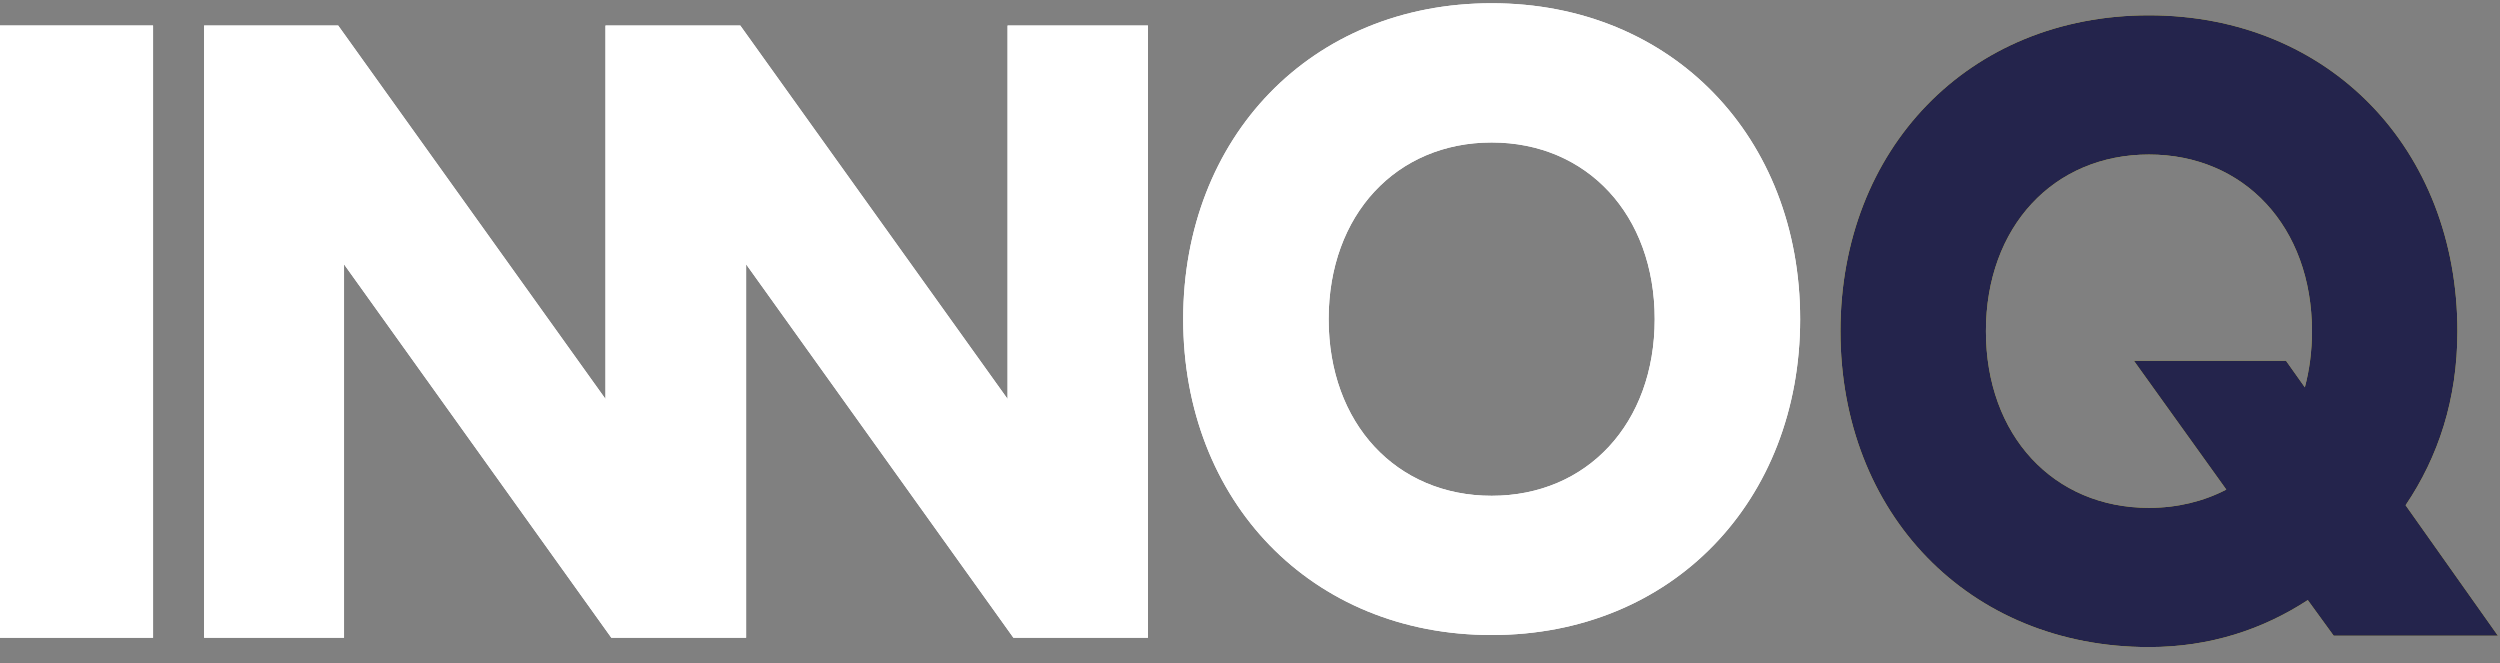 <?xml version="1.0" encoding="UTF-8"?>
<svg width="98px" height="26px" viewBox="0 0 98 26" version="1.1" xmlns="http://www.w3.org/2000/svg" xmlns:xlink="http://www.w3.org/1999/xlink">
    <rect x="0" y="0" width="98" height="26" fill="#808080" stroke="none"/>
    <!-- Generator: Sketch 47.1 (45422) - http://www.bohemiancoding.com/sketch -->
    <title>Logo white blue</title>
    <desc>Created with Sketch.</desc>
    <defs></defs>
    <g id="Icons" stroke="none" stroke-width="1" fill="none" fill-rule="evenodd">
        <g id="Logo-white-blue">
            <g id="Page-1">
                <polygon id="Fill-1" fill="#FFFFFF" points="0 25 6 25 6 1 0 1"></polygon>
                <polygon id="Fill-2" fill="#FFFFFF" points="39.497 1 39.497 15.64 29.018 1 26.605 1 23.761 1 23.735 1 23.735 15.64 13.256 1 8 1 8 25 13.486 25 13.486 10.36 23.965 25 24.879 25 27.983 25 29.248 25 29.248 10.36 39.727 25 45 25 45 1"></polygon>
                <g id="Group-7" transform="translate(46, 0)">
                    <path d="M12.474,0.127 C5.394,0.127 0.381,5.38 0.381,12.51 C0.381,19.64 5.394,24.893 12.474,24.893 C19.553,24.893 24.566,19.64 24.566,12.51 C24.566,5.38 19.553,0.127 12.474,0.127 M12.474,5.585 C16.21,5.585 18.864,8.417 18.864,12.51 C18.864,16.604 16.21,19.435 12.474,19.435 C8.737,19.435 6.083,16.604 6.083,12.51 C6.083,8.417 8.737,5.585 12.474,5.585" id="Fill-3" fill="#FFFFFF"></path>
                    <path d="M38.238,0.6 C31.159,0.6 26.146,5.853 26.146,12.983 C26.146,20.112 31.159,25.366 38.238,25.366 C40.647,25.366 42.712,24.666 44.465,23.524 L45.481,24.922 L51.921,24.922 L48.3,19.805 C49.578,17.912 50.331,15.661 50.331,12.983 C50.331,5.853 45.318,0.6 38.238,0.6 M38.238,6.058 C41.974,6.058 44.629,8.889 44.629,12.983 C44.629,13.768 44.531,14.501 44.35,15.183 L43.613,14.143 L37.649,14.143 L41.27,19.191 C40.385,19.652 39.353,19.908 38.238,19.908 C34.502,19.908 31.848,17.076 31.848,12.983 C31.848,8.889 34.502,6.058 38.238,6.058" id="Fill-5" fill="#FFF458"></path>
                </g>
                <polygon id="Fill-8" fill="#FFFFFF" points="0 25 6 25 6 1 0 1"></polygon>
                <polygon id="Fill-9" fill="#FFFFFF" points="39.497 1 39.497 15.64 29.018 1 26.605 1 23.761 1 23.735 1 23.735 15.64 13.256 1 8 1 8 25 13.486 25 13.486 10.36 23.965 25 24.879 25 27.983 25 29.248 25 29.248 10.36 39.727 25 45 25 45 1"></polygon>
                <g id="Group-14" transform="translate(46, 0)">
                    <path d="M12.474,0.127 C5.394,0.127 0.381,5.38 0.381,12.51 C0.381,19.64 5.394,24.893 12.474,24.893 C19.553,24.893 24.566,19.64 24.566,12.51 C24.566,5.38 19.553,0.127 12.474,0.127 M12.474,5.585 C16.21,5.585 18.864,8.417 18.864,12.51 C18.864,16.604 16.21,19.435 12.474,19.435 C8.737,19.435 6.083,16.604 6.083,12.51 C6.083,8.417 8.737,5.585 12.474,5.585" id="Fill-10" fill="#FFFFFF"></path>
                    <path d="M38.238,0.6 C31.159,0.6 26.146,5.853 26.146,12.983 C26.146,20.112 31.159,25.366 38.238,25.366 C40.647,25.366 42.712,24.666 44.465,23.524 L45.481,24.922 L51.921,24.922 L48.3,19.805 C49.578,17.912 50.331,15.661 50.331,12.983 C50.331,5.853 45.318,0.6 38.238,0.6 M38.238,6.058 C41.974,6.058 44.629,8.889 44.629,12.983 C44.629,13.768 44.531,14.501 44.35,15.183 L43.613,14.143 L37.649,14.143 L41.27,19.191 C40.385,19.652 39.353,19.908 38.238,19.908 C34.502,19.908 31.848,17.076 31.848,12.983 C31.848,8.889 34.502,6.058 38.238,6.058" id="Fill-12" fill="#24244C"></path>
                </g>
            </g>
        </g>
    </g>
</svg>